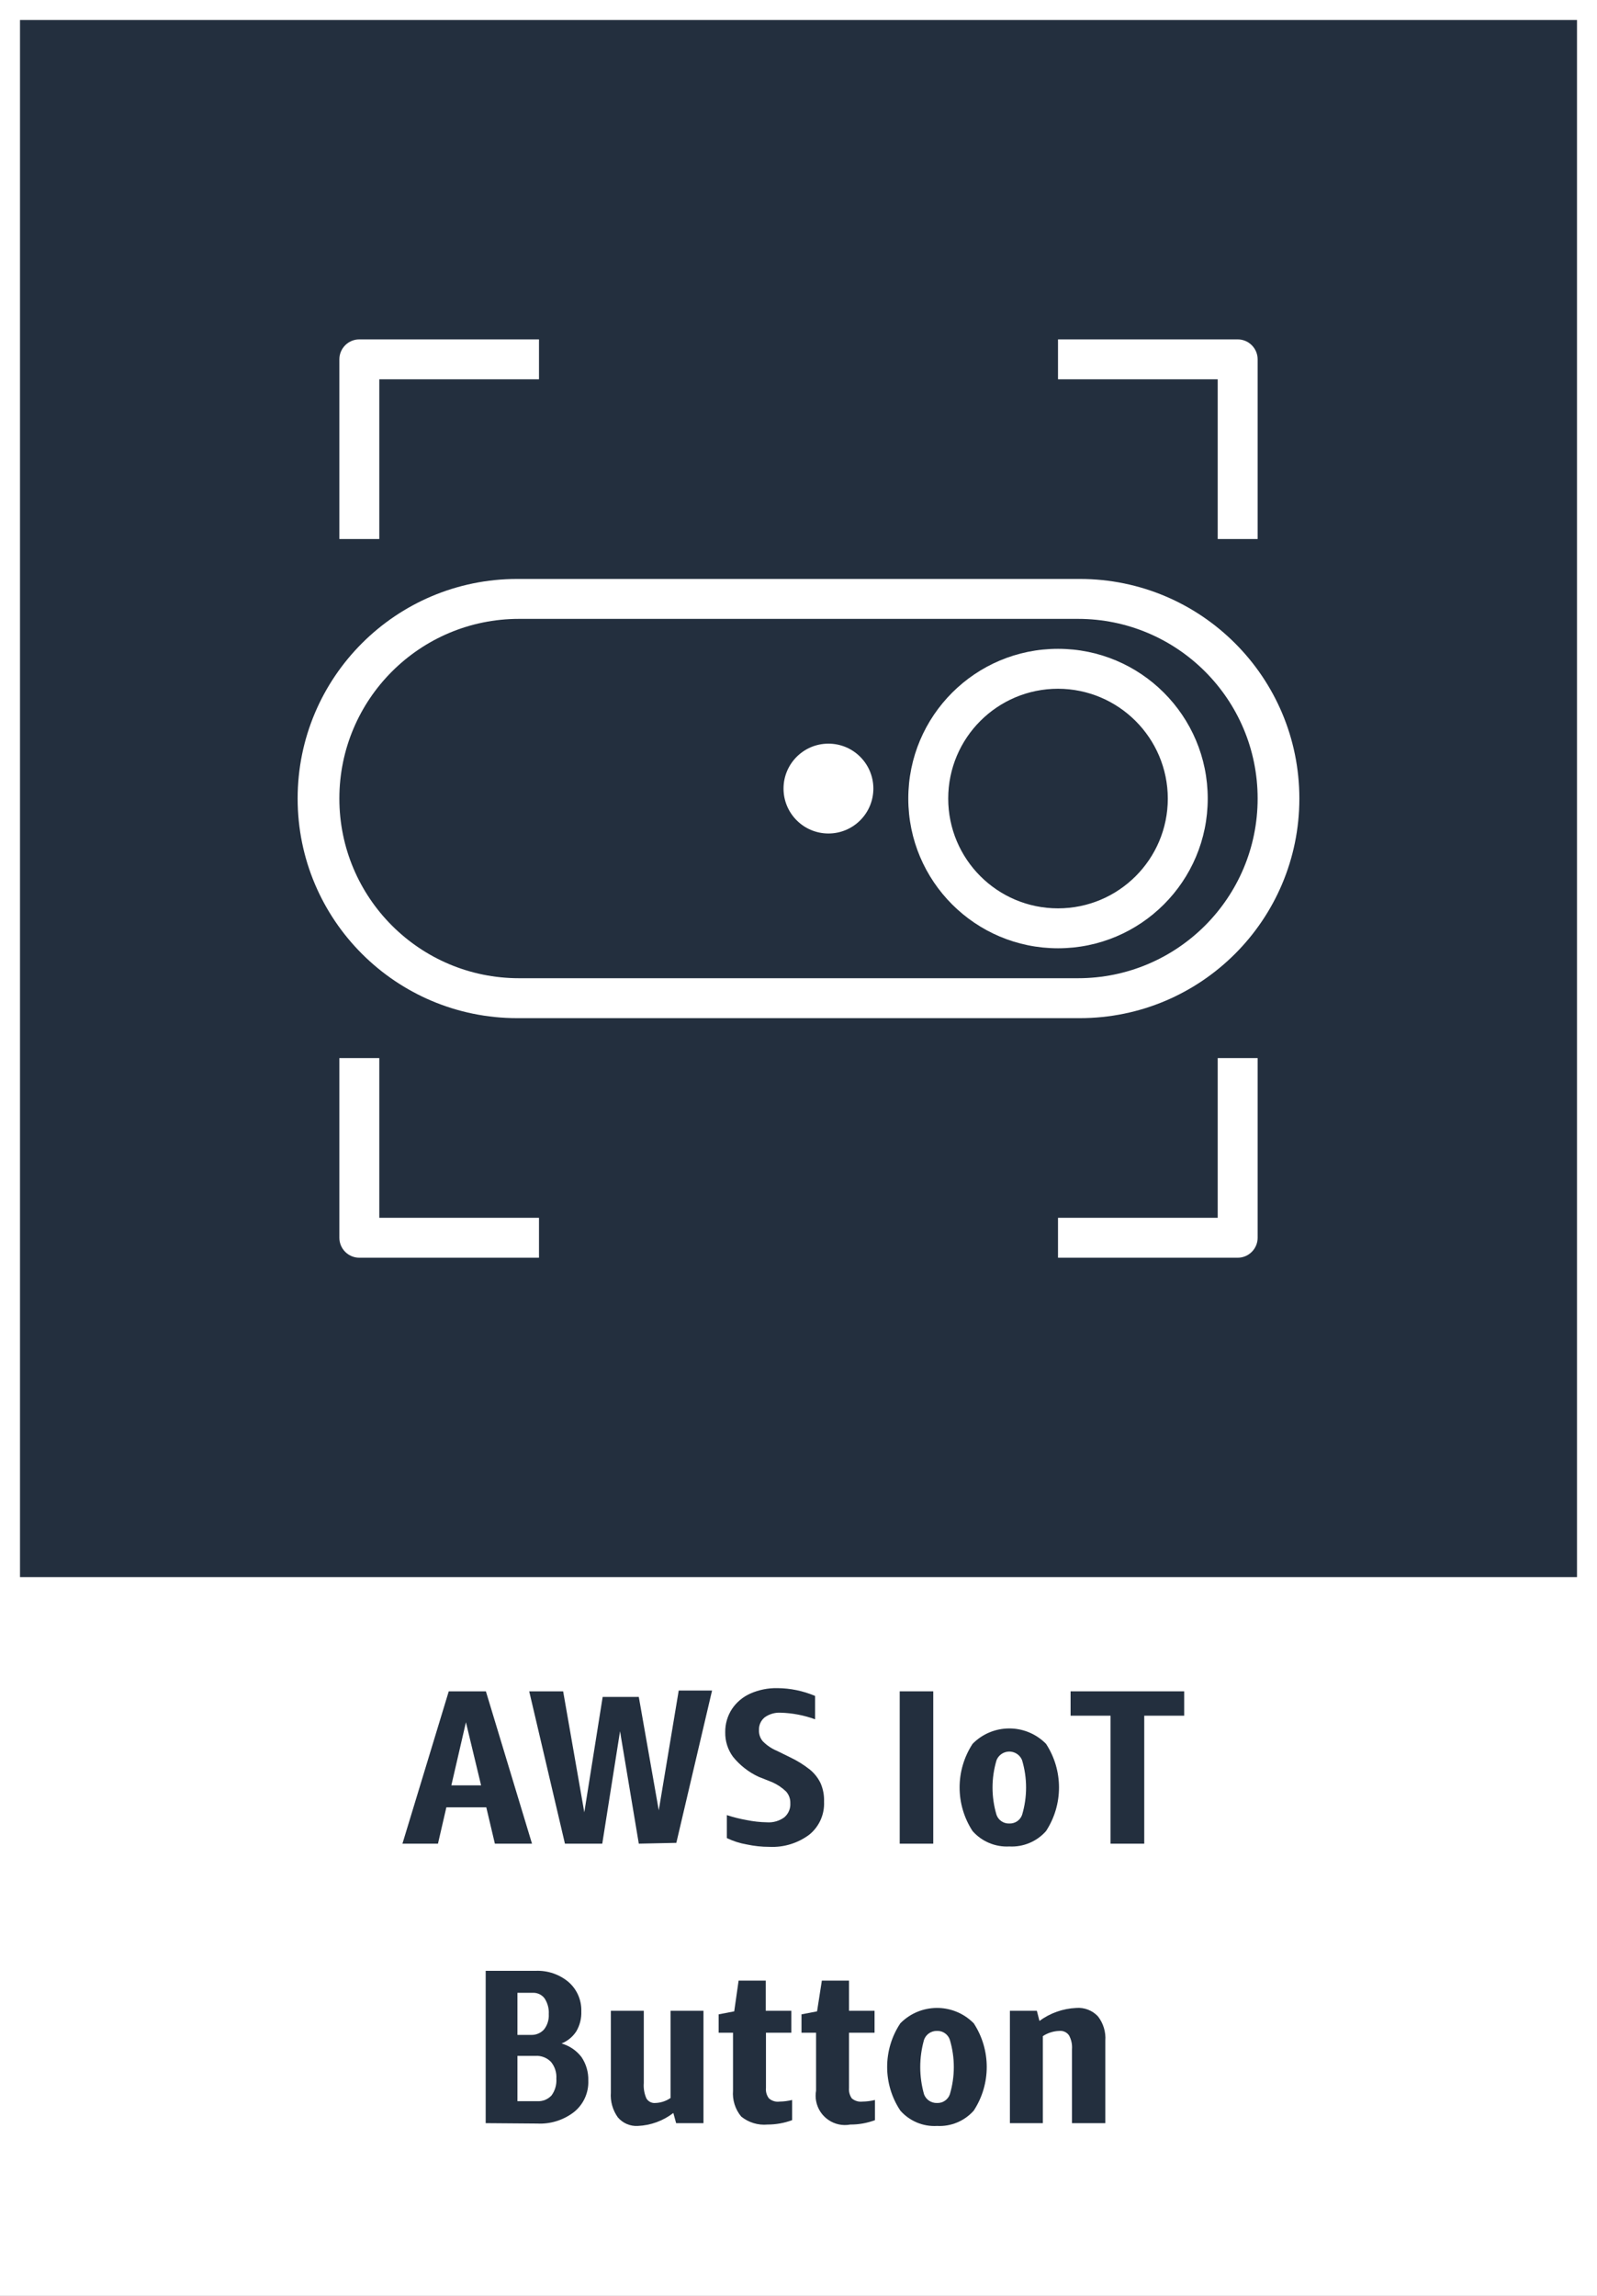 <svg version="1.1" width="80" height="115" viewBox="0 0 80 115" xmlns="http://www.w3.org/2000/svg" xmlns:xlink="http://www.w3.org/1999/xlink" overflow="hidden"><rect x="0" y="0" width="80" height="115" fill="#808080" stroke="none"/><g id="CARDS"><rect x="1" y="1" width="78" height="78" fill="#232F3E"/><path d=" M 0 0 L 0 80 L 0 80 L 0 115 L 80 115 L 80 80 L 80 80 L 80 0 Z M 1 1 L 79 1 L 79 79 L 1 79 Z" fill="#FFFFFF"/></g><g id="TEXT_-_EDIT"><path d=" M 24.79 92.35 L 24.36 90.53 L 22.36 90.53 L 21.94 92.35 L 20.16 92.35 L 22.48 84.72 L 24.34 84.72 L 26.65 92.35 Z M 22.61 89.43 L 24.1 89.43 L 23.34 86.27 Z" fill="#232F3E"/><path d=" M 32 92.35 L 31.06 86.72 L 30.17 92.35 L 28.3 92.35 L 26.51 84.72 L 28.21 84.72 L 29.27 90.78 L 30.19 85 L 32 85 L 33 90.68 L 34 84.68 L 35.67 84.68 L 33.88 92.31 Z" fill="#232F3E"/><path d=" M 38 89 C 37.503 88.769 37.065 88.426 36.72 88 C 36.458 87.644 36.321 87.212 36.33 86.77 C 36.323 86.355 36.442 85.947 36.67 85.6 C 36.898 85.262 37.217 84.995 37.59 84.83 C 38.015 84.643 38.476 84.551 38.94 84.56 C 39.59 84.564 40.232 84.697 40.83 84.95 L 40.83 86.12 C 40.275 85.918 39.691 85.806 39.1 85.79 C 38.818 85.776 38.54 85.857 38.31 86.02 C 38.117 86.175 38.01 86.413 38.02 86.66 C 38.01 86.864 38.078 87.064 38.21 87.22 C 38.412 87.426 38.653 87.59 38.92 87.7 L 39.57 88.02 C 39.926 88.188 40.262 88.396 40.57 88.64 C 40.799 88.827 40.983 89.063 41.11 89.33 C 41.234 89.62 41.292 89.935 41.28 90.25 C 41.31 90.886 41.035 91.499 40.54 91.9 C 39.964 92.33 39.257 92.545 38.54 92.51 C 38.16 92.51 37.781 92.469 37.41 92.39 C 37.063 92.331 36.727 92.223 36.41 92.07 L 36.41 90.92 C 36.737 91.027 37.071 91.11 37.41 91.17 C 37.739 91.237 38.074 91.274 38.41 91.28 C 38.724 91.304 39.036 91.216 39.29 91.03 C 39.496 90.854 39.608 90.591 39.59 90.32 C 39.596 90.107 39.521 89.9 39.38 89.74 C 39.176 89.543 38.939 89.384 38.68 89.27 Z" fill="#232F3E"/><path d=" M 45.07 92.35 L 45.07 84.72 L 46.75 84.72 L 46.75 92.35 Z" fill="#232F3E"/><path d=" M 50.56 92.49 C 49.861 92.528 49.183 92.244 48.72 91.72 C 47.854 90.392 47.854 88.678 48.72 87.35 C 49.719 86.334 51.352 86.32 52.369 87.319 C 52.379 87.329 52.39 87.339 52.4 87.35 C 53.266 88.678 53.266 90.392 52.4 91.72 C 51.937 92.244 51.259 92.528 50.56 92.49 Z M 50.56 91.34 C 50.844 91.352 51.104 91.178 51.2 90.91 C 51.467 90.016 51.467 89.064 51.2 88.17 C 51.058 87.817 50.656 87.645 50.302 87.788 C 50.128 87.858 49.99 87.996 49.92 88.17 C 49.653 89.064 49.653 90.016 49.92 90.91 C 50.016 91.178 50.276 91.352 50.56 91.34 Z" fill="#232F3E"/><path d=" M 55.63 92.35 L 55.63 85.94 L 53.63 85.94 L 53.63 84.72 L 59.32 84.72 L 59.32 85.94 L 57.32 85.94 L 57.32 92.35 Z" fill="#232F3E"/><path d=" M 24.33 106.35 L 24.33 98.72 L 26.84 98.72 C 27.437 98.696 28.022 98.896 28.48 99.28 C 28.903 99.649 29.138 100.189 29.12 100.75 C 29.134 101.1 29.047 101.448 28.87 101.75 C 28.692 102.024 28.433 102.237 28.13 102.36 C 28.528 102.473 28.879 102.712 29.13 103.04 C 29.364 103.388 29.483 103.801 29.47 104.22 C 29.494 104.821 29.235 105.398 28.77 105.78 C 28.242 106.195 27.581 106.405 26.91 106.37 Z M 25.92 99.82 L 25.92 101.93 L 26.59 101.93 C 26.839 101.942 27.081 101.844 27.25 101.66 C 27.422 101.442 27.507 101.167 27.49 100.89 C 27.507 100.611 27.433 100.334 27.28 100.1 C 27.144 99.918 26.927 99.814 26.7 99.82 Z M 25.92 102.98 L 25.92 105.25 L 26.92 105.25 C 27.188 105.264 27.448 105.158 27.63 104.96 C 27.806 104.717 27.891 104.419 27.87 104.12 C 27.891 103.816 27.794 103.515 27.6 103.28 C 27.396 103.071 27.111 102.961 26.82 102.98 Z" fill="#232F3E"/><path d=" M 33.87 106.35 L 33.73 105.84 C 33.218 106.235 32.596 106.462 31.95 106.49 C 31.568 106.512 31.197 106.352 30.95 106.06 C 30.692 105.7 30.568 105.262 30.6 104.82 L 30.6 100.72 L 32.25 100.72 L 32.25 104.34 C 32.229 104.603 32.274 104.868 32.38 105.11 C 32.473 105.268 32.648 105.357 32.83 105.34 C 33.102 105.331 33.366 105.244 33.59 105.09 L 33.59 100.72 L 35.24 100.72 L 35.24 106.35 Z" fill="#232F3E"/><path d=" M 39.68 106.2 C 39.286 106.345 38.87 106.42 38.45 106.42 C 37.975 106.464 37.501 106.32 37.13 106.02 C 36.829 105.657 36.682 105.19 36.72 104.72 L 36.72 101.82 L 36 101.82 L 36 100.9 L 36.78 100.75 L 37 99.21 L 38.36 99.21 L 38.36 100.72 L 39.64 100.72 L 39.64 101.82 L 38.37 101.82 L 38.37 104.59 C 38.352 104.776 38.405 104.962 38.52 105.11 C 38.665 105.237 38.859 105.296 39.05 105.27 C 39.262 105.266 39.473 105.239 39.68 105.19 Z" fill="#232F3E"/><path d=" M 43.83 106.2 C 43.437 106.347 43.02 106.422 42.6 106.42 C 41.802 106.57 41.034 106.046 40.883 105.248 C 40.85 105.074 40.849 104.895 40.88 104.72 L 40.88 101.82 L 40.15 101.82 L 40.15 100.9 L 40.93 100.75 L 41.17 99.21 L 42.53 99.21 L 42.53 100.72 L 43.81 100.72 L 43.81 101.82 L 42.53 101.82 L 42.53 104.59 C 42.514 104.774 42.564 104.958 42.67 105.11 C 42.817 105.234 43.009 105.292 43.2 105.27 C 43.412 105.267 43.624 105.24 43.83 105.19 Z" fill="#232F3E"/><path d=" M 46.94 106.49 C 46.241 106.531 45.562 106.247 45.1 105.72 C 44.221 104.396 44.221 102.674 45.1 101.35 C 46.099 100.334 47.732 100.32 48.749 101.319 C 48.759 101.329 48.77 101.339 48.78 101.35 C 49.646 102.678 49.646 104.392 48.78 105.72 C 48.317 106.244 47.639 106.528 46.94 106.49 Z M 46.94 105.34 C 47.224 105.352 47.484 105.178 47.58 104.91 C 47.847 104.016 47.847 103.064 47.58 102.17 C 47.487 101.898 47.227 101.719 46.94 101.73 C 46.651 101.721 46.389 101.898 46.29 102.17 C 46.035 103.066 46.035 104.014 46.29 104.91 C 46.392 105.178 46.654 105.35 46.94 105.34 Z" fill="#232F3E"/><path d=" M 53.7 106.35 L 53.7 102.65 C 53.719 102.407 53.667 102.164 53.55 101.95 C 53.439 101.793 53.251 101.709 53.06 101.73 C 52.768 101.74 52.484 101.83 52.24 101.99 L 52.24 106.35 L 50.59 106.35 L 50.59 100.72 L 51.94 100.72 L 52.07 101.23 C 52.605 100.836 53.246 100.609 53.91 100.58 C 54.318 100.546 54.72 100.701 55 101 C 55.27 101.347 55.402 101.782 55.37 102.22 L 55.37 106.35 Z" fill="#232F3E"/></g><g id="ICONS_-_EDIT"><path d=" M 62 63 L 53 63 L 53 61 L 61 61 L 61 53 L 63 53 L 63 62 C 63 62.552 62.552 63 62 63 Z" fill="#FFFFFF"/><path d=" M 27 63 L 18 63 C 17.448 63 17 62.552 17 62 L 17 53 L 19 53 L 19 61 L 27 61 Z" fill="#FFFFFF"/><path d=" M 63 27 L 61 27 L 61 19 L 53 19 L 53 17 L 62 17 C 62.552 17 63 17.448 63 18 Z" fill="#FFFFFF"/><path d=" M 19 27 L 17 27 L 17 18 C 17 17.448 17.448 17 18 17 L 27 17 L 27 19 L 19 19 Z" fill="#FFFFFF"/><path d=" M 54 51 L 25.91 51 C 19.835 51 14.91 46.075 14.91 40 C 14.91 33.925 19.835 29 25.91 29 L 54.09 29 C 60.165 29 65.09 33.925 65.09 40 C 65.09 46.075 60.165 51 54.09 51 Z M 26.09 49 L 54 49 C 58.971 49 63 44.971 63 40 C 63 35.029 58.971 31 54 31 L 26 31 C 21.029 31 17 35.029 17 40 C 17 44.971 21.029 49 26 49 Z" fill="#FFFFFF"/><path d=" M 53 47.5 C 48.858 47.5 45.5 44.142 45.5 40 C 45.5 35.858 48.858 32.5 53 32.5 C 57.142 32.5 60.5 35.858 60.5 40 C 60.5 44.142 57.142 47.5 53 47.5 Z M 53 34.5 C 49.962 34.5 47.5 36.962 47.5 40 C 47.5 43.038 49.962 45.5 53 45.5 C 56.038 45.5 58.5 43.038 58.5 40 C 58.494 36.965 56.035 34.506 53 34.5 Z" fill="#FFFFFF"/><circle cx="41.5" cy="39.5" r="2.25" fill="#FFFFFF"/></g></svg>